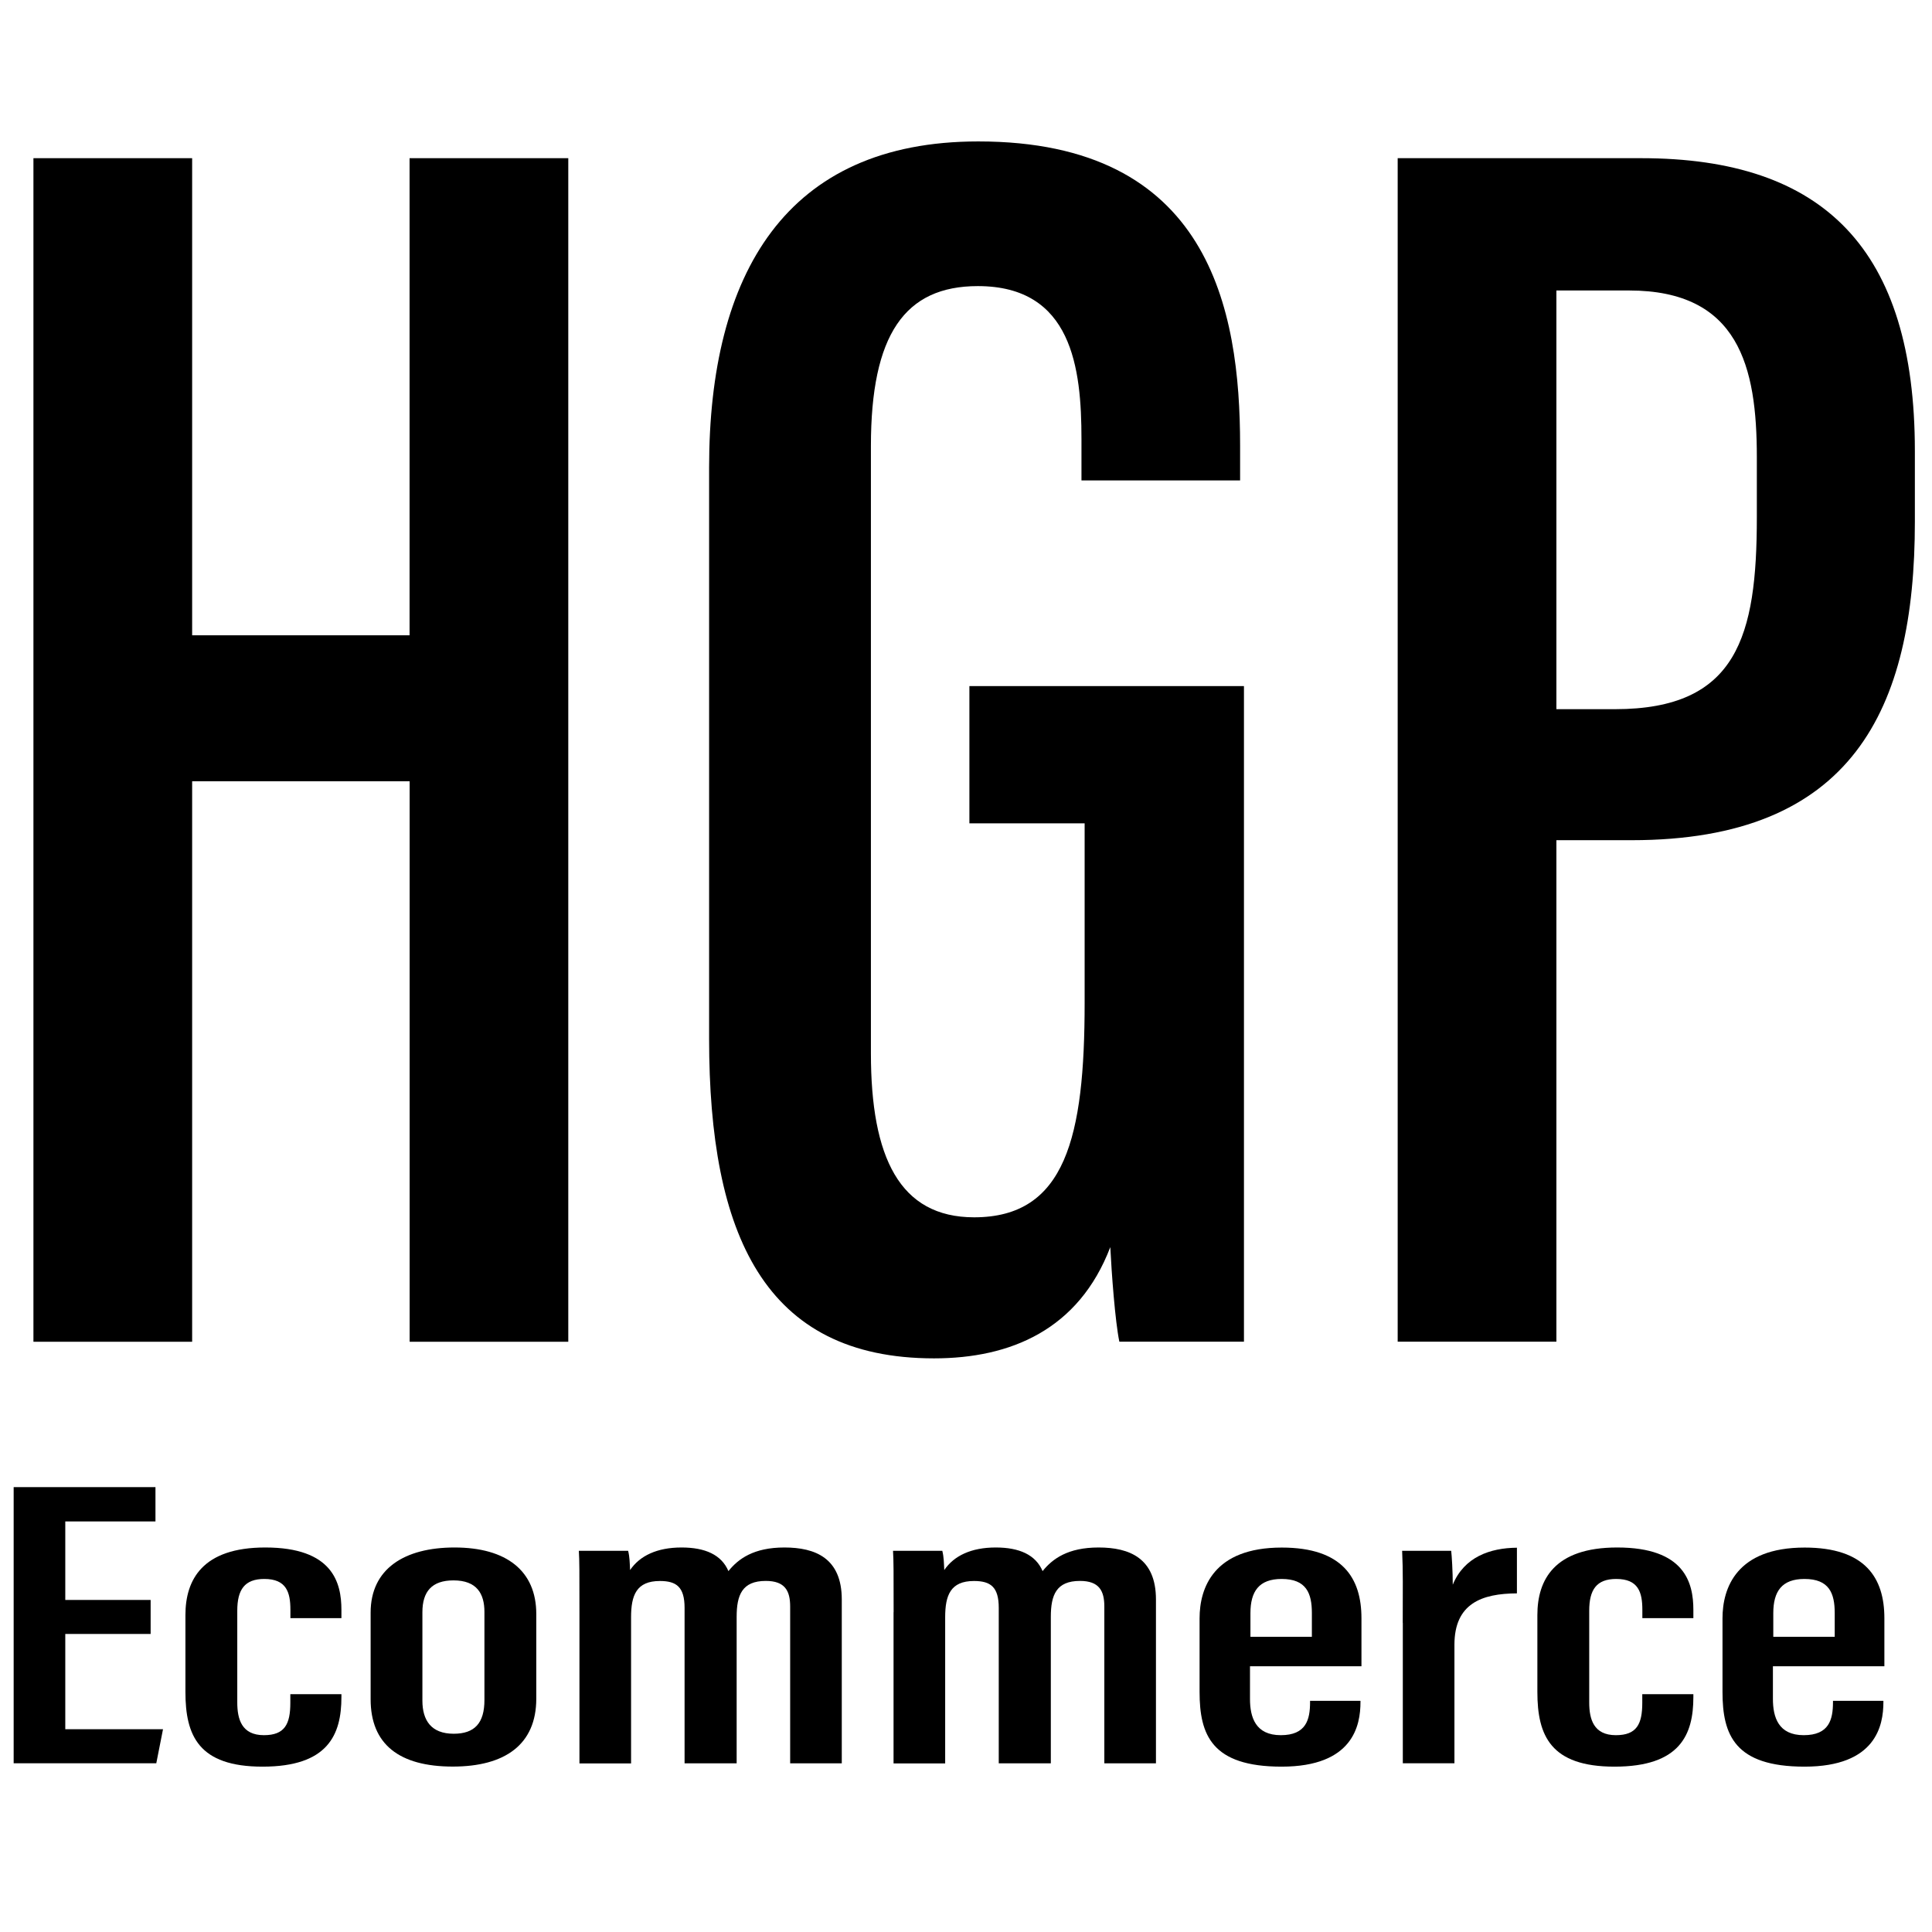 <?xml version="1.0" encoding="utf-8"?>
<!-- Generator: Adobe Illustrator 25.0.0, SVG Export Plug-In . SVG Version: 6.00 Build 0)  -->
<svg version="1.1" id="Camada_1" xmlns="http://www.w3.org/2000/svg" xmlns:xlink="http://www.w3.org/1999/xlink" x="0px" y="0px"
	 viewBox="0 0 256 256" style="enable-background:new 0 0 256 256;" xml:space="preserve">
<g>
	<g>
		<path d="M4.43,20.96h21.03v63.22h28.81V20.96h21.03v156.83H54.28v-74.27H25.46v74.27H4.43V20.96z"/>
		<path d="M164.82,177.78h-16.5c-0.56-2.68-1.03-9.11-1.2-12.53c-4.18,10.94-13.2,14.74-23.36,14.74c-22.49,0-29.8-16.41-29.8-42.36
			V61.95c0-25.66,10.14-43.21,35.67-43.21c30.58,0,34.69,22.15,34.69,40.29v4.63H143.3v-5.48c0-9.41-1.24-20.27-13.73-20.27
			c-9.69,0-14.17,6.43-14.17,21.19v80.48c0,13.77,3.8,21.72,13.68,21.72c12.13,0,14.64-10.67,14.64-28.43V109.1h-15.27V90.91h36.38
			V177.78z"/>
		<path d="M185.2,20.96h32.27c24.23,0,36.26,12.09,36.26,38.81v9.37c0,24.92-8.32,42.19-37.53,42.19h-9.97v66.45H185.2V20.96z
			 M206.23,93.97h7.76c16.22,0,18.8-9.69,18.8-25.42v-8c0-11.95-2.37-22.06-16.94-22.06h-9.62V93.97z"/>
	</g>
</g>
<g>
	<g>
		<path d="M19.96,216.51H8.65v12.62h12.95l-0.89,4.51H1.81v-36.59H20.6v4.55H8.65V212h11.31V216.51z"/>
		<path d="M45.24,224.49v0.38c0,4.99-1.77,9.22-10.45,9.22c-8.48,0-10.22-4.12-10.22-9.89V214c0-4.67,2.25-8.95,10.58-8.95
			c8.95,0,10.09,4.67,10.09,8.27v1.09h-6.76v-1.1c0-2.33-0.53-4.09-3.46-4.09c-2.62,0-3.58,1.43-3.58,4.21v12.15
			c0,2.2,0.57,4.34,3.53,4.34c2.76,0,3.5-1.46,3.5-4.28v-1.15H45.24z"/>
		<path d="M71.06,213.86v11.22c0,6.06-4.12,9-11.06,9c-7.11,0-10.89-2.96-10.89-8.92v-11.48c0-5.81,4.48-8.63,11.12-8.63
			C67.12,205.05,71.06,208.16,71.06,213.86z M55.97,213.63v11.71c0,2.61,1.16,4.39,4.15,4.39c2.79,0,4.07-1.43,4.07-4.47v-11.67
			c0-2.42-1.01-4.18-4.1-4.18C57.22,209.41,55.97,210.89,55.97,213.63z"/>
		<path d="M76.78,213.63c0-5.4,0-6.83-0.08-8.14h6.53c0.21,0.84,0.21,1.59,0.26,2.55c1.29-1.9,3.58-2.99,6.82-2.99
			c3.12,0,5.29,0.96,6.21,3.13c1.31-1.63,3.35-3.13,7.42-3.13c4.09,0,7.6,1.41,7.6,6.89v21.71h-6.84v-20.78
			c0-2.06-0.67-3.39-3.23-3.39c-3.14,0-3.86,1.87-3.86,4.76v19.41h-6.9v-20.6c0-2.76-1.07-3.56-3.27-3.56
			c-3.12,0-3.82,1.9-3.82,4.81v19.36h-6.84V213.63z"/>
		<path d="M118.41,213.63c0-5.4,0-6.83-0.08-8.14h6.53c0.21,0.84,0.21,1.59,0.26,2.55c1.29-1.9,3.58-2.99,6.82-2.99
			c3.12,0,5.29,0.96,6.21,3.13c1.31-1.63,3.35-3.13,7.42-3.13c4.09,0,7.6,1.41,7.6,6.89v21.71h-6.84v-20.78
			c0-2.06-0.67-3.39-3.23-3.39c-3.14,0-3.86,1.87-3.86,4.76v19.41h-6.9v-20.6c0-2.76-1.07-3.56-3.28-3.56
			c-3.12,0-3.82,1.9-3.82,4.81v19.36h-6.84V213.63z"/>
		<path d="M165.63,220.78v4.33c0,2.44,0.73,4.81,4.08,4.81c3.37,0,3.88-2.07,3.88-4.38v-0.17h6.68v0.16c0,3.08-0.96,8.56-10.45,8.56
			c-9.25,0-10.87-4.2-10.87-9.9v-9.75c0-4.03,1.86-9.38,10.89-9.38c8.05,0,10.56,4.04,10.56,9.36c0,1.6,0,4.75,0,6.37H165.63z
			 M173.83,216.88v-3.15c0-2.61-0.73-4.51-4.01-4.51c-3.01,0-4.13,1.66-4.13,4.53v3.13H173.83z"/>
		<path d="M185.87,215.05c0-4.62,0.05-6.84-0.08-9.56h6.5c0.08,0.62,0.21,2.82,0.21,4.49c1.51-3.67,4.94-4.87,8.5-4.9v6.05
			c-4.64,0.02-8.28,1.33-8.28,6.81v15.7h-6.84V215.05z"/>
		<path d="M224.38,224.49v0.38c0,4.99-1.76,9.22-10.45,9.22c-8.47,0-10.22-4.12-10.22-9.89V214c0-4.67,2.25-8.95,10.58-8.95
			c8.95,0,10.09,4.67,10.09,8.27v1.09h-6.76v-1.1c0-2.33-0.53-4.09-3.46-4.09c-2.62,0-3.58,1.43-3.58,4.21v12.15
			c0,2.2,0.57,4.34,3.53,4.34c2.76,0,3.5-1.46,3.5-4.28v-1.15H224.38z"/>
		<path d="M234.92,220.78v4.33c0,2.44,0.73,4.81,4.08,4.81c3.37,0,3.88-2.07,3.88-4.38v-0.17h6.68v0.16c0,3.08-0.96,8.56-10.45,8.56
			c-9.25,0-10.87-4.2-10.87-9.9v-9.75c0-4.03,1.86-9.38,10.89-9.38c8.05,0,10.56,4.04,10.56,9.36c0,1.6,0,4.75,0,6.37H234.92z
			 M243.11,216.88v-3.15c0-2.61-0.73-4.51-4.01-4.51c-3.01,0-4.13,1.66-4.13,4.53v3.13H243.11z"/>
	</g>
</g>
</svg>
